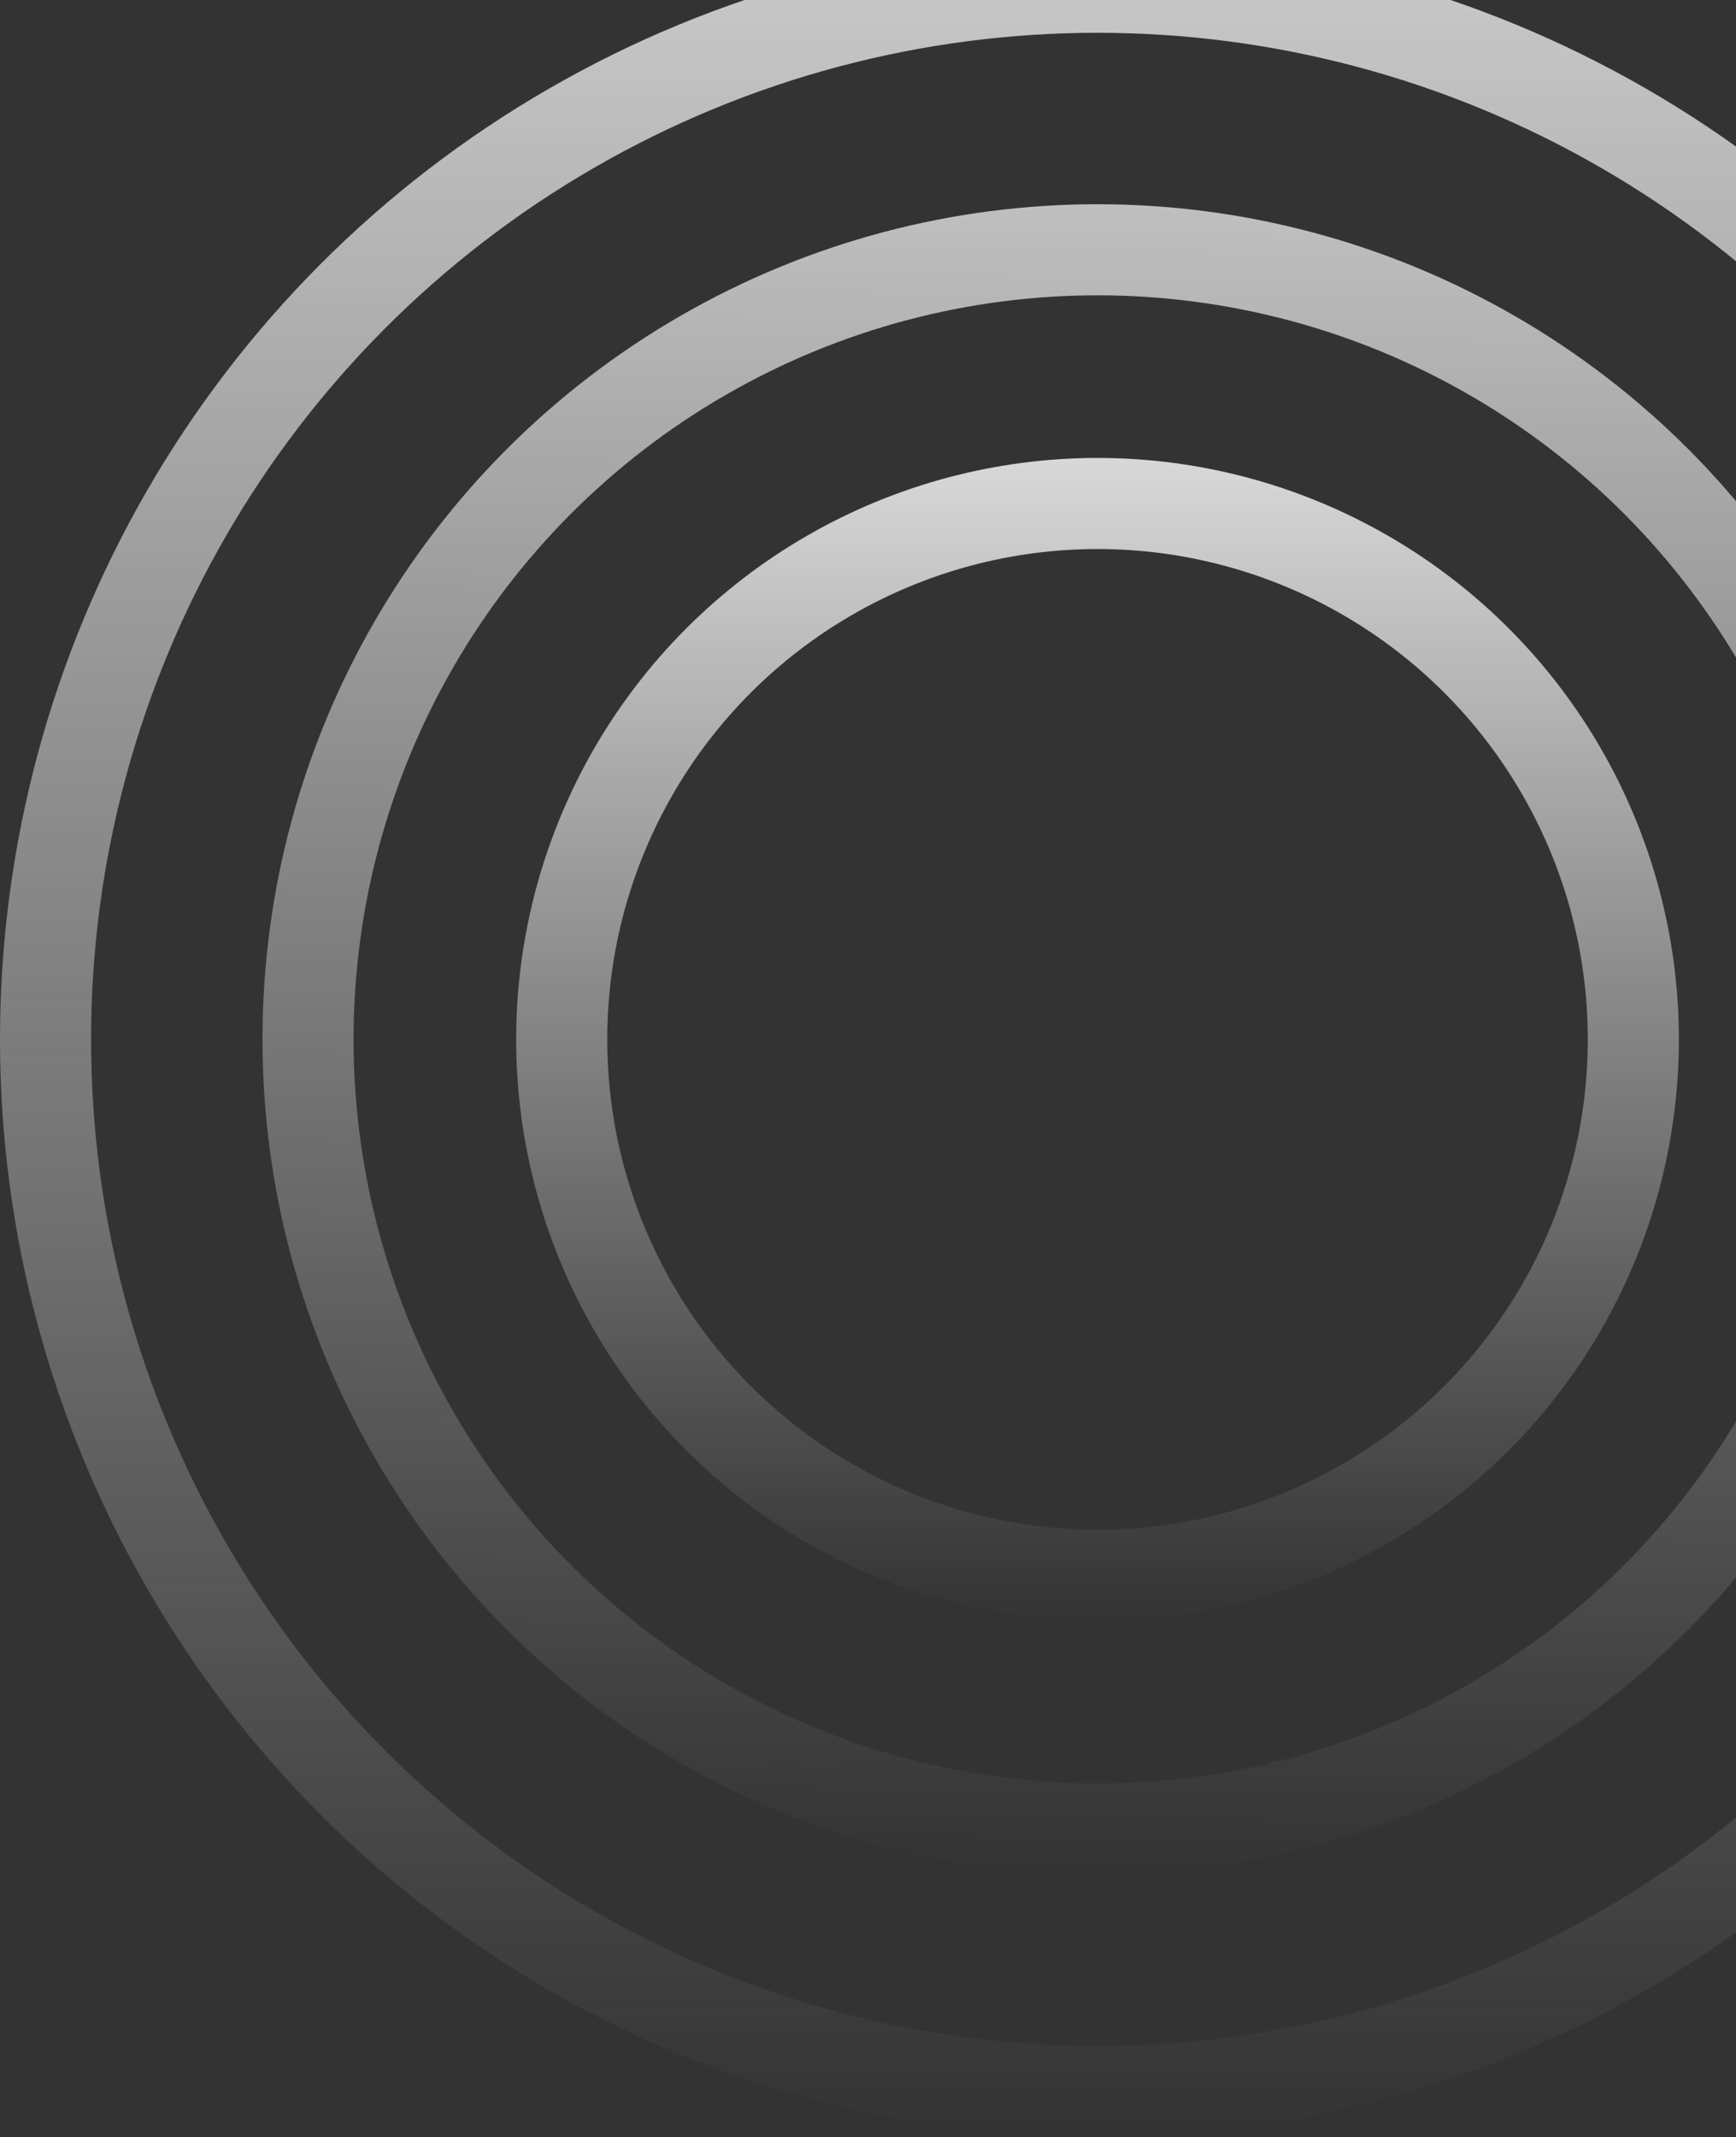 <svg width="953" height="1173" viewBox="0 0 953 1173" fill="none" xmlns="http://www.w3.org/2000/svg">
<rect x="0" y="0" width="953" height="1173" fill="#333333" stroke="none"/>
<circle cx="602.5" cy="570.5" r="294.141" stroke="url(#paint0_linear_841_187191)" stroke-width="50"/>
<circle cx="602.5" cy="570.5" r="433.403" stroke="url(#paint1_linear_841_187191)" stroke-width="50"/>
<circle cx="602.5" cy="570.5" r="577.5" stroke="url(#paint2_linear_841_187191)" stroke-width="50"/>
<defs>
<linearGradient id="paint0_linear_841_187191" x1="602.5" y1="169.156" x2="602.5" y2="889.641" gradientUnits="userSpaceOnUse">
<stop stop-color="#EFEFEF"/>
<stop offset="1" stop-color="#E0E2E6" stop-opacity="0"/>
</linearGradient>
<linearGradient id="paint1_linear_841_187191" x1="614.105" y1="-177.064" x2="602.5" y2="1028.9" gradientUnits="userSpaceOnUse">
<stop stop-color="#EFEFEF"/>
<stop offset="1" stop-color="#E0E2E6" stop-opacity="0"/>
</linearGradient>
<linearGradient id="paint2_linear_841_187191" x1="602.5" y1="-304.721" x2="602.5" y2="1173" gradientUnits="userSpaceOnUse">
<stop stop-color="#EFEFEF"/>
<stop offset="1" stop-color="#E0E2E6" stop-opacity="0"/>
</linearGradient>
</defs>
</svg>
